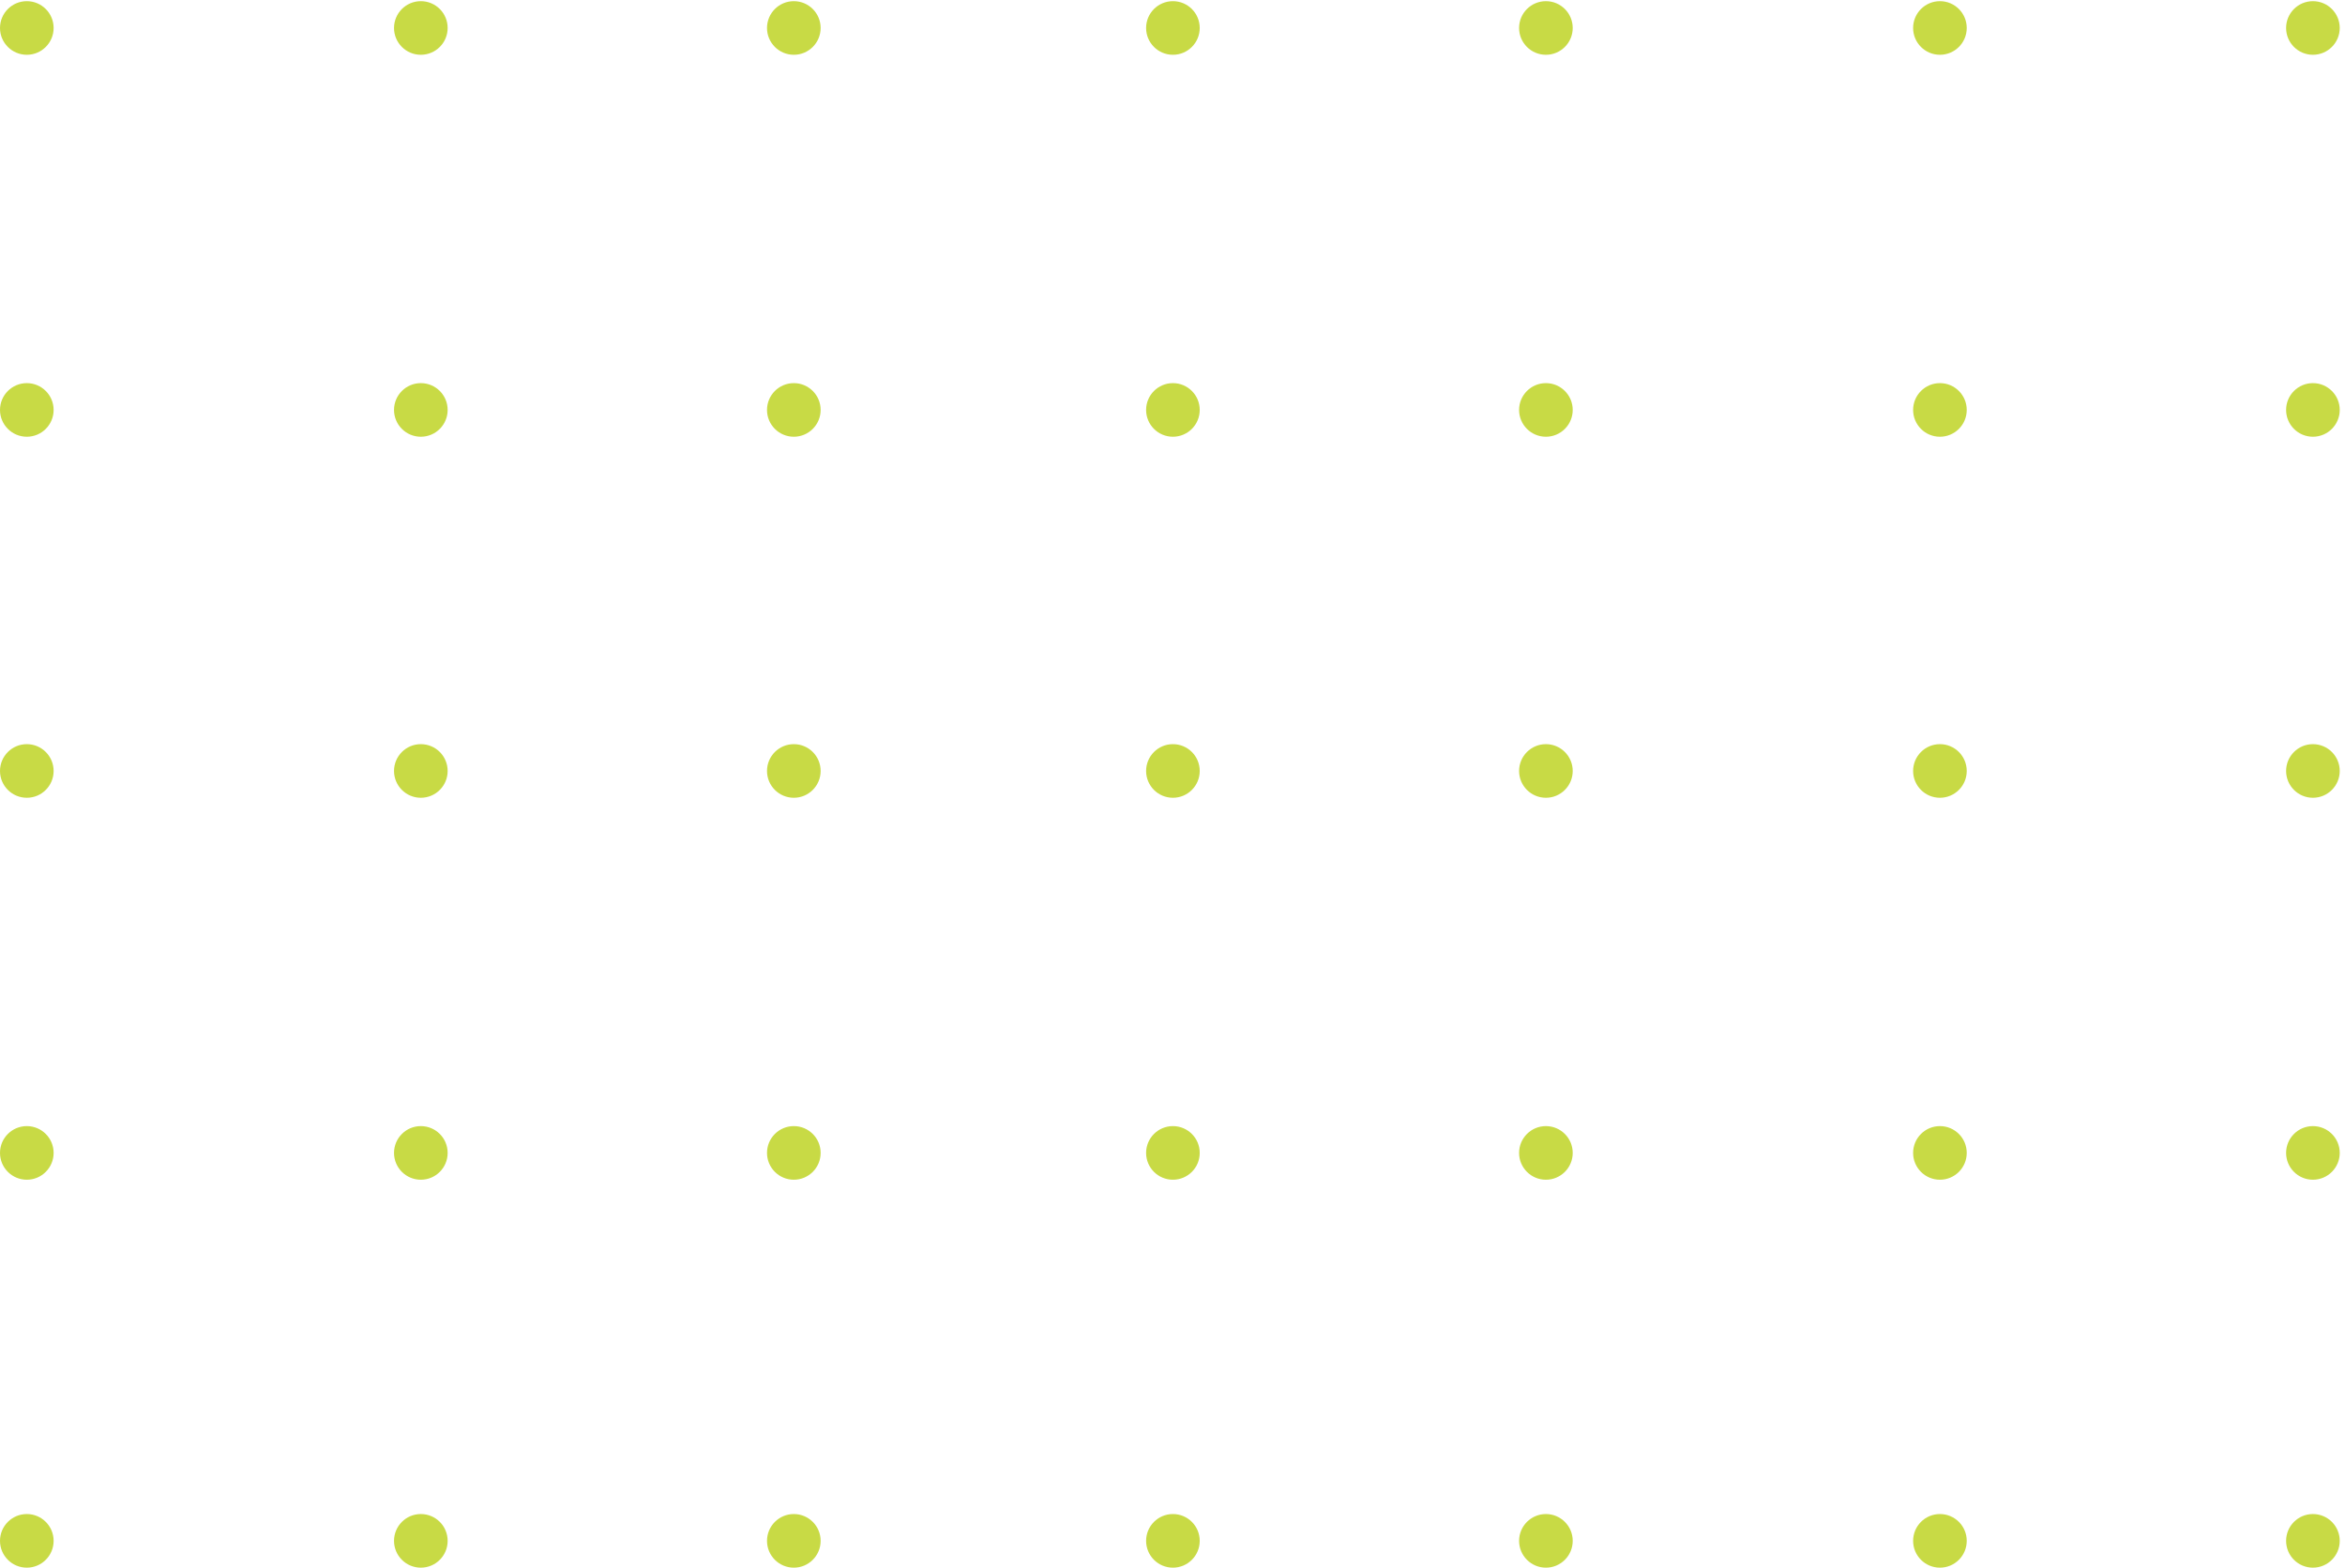<svg width="335" height="224" viewBox="0 0 335 224" fill="none" xmlns="http://www.w3.org/2000/svg">
<path d="M113.404 224C115.519 224 117.234 222.285 117.234 220.169C117.234 218.053 115.519 216.338 113.404 216.338C111.288 216.338 109.573 218.053 109.573 220.169C109.573 222.285 111.288 224 113.404 224Z" fill="#C8DA45"/>
<path d="M60.119 224C62.235 224 63.95 222.285 63.95 220.169C63.95 218.053 62.235 216.338 60.119 216.338C58.004 216.338 56.289 218.053 56.289 220.169C56.289 222.285 58.004 224 60.119 224Z" fill="#C8DA45"/>
<path d="M3.831 224C5.946 224 7.661 222.285 7.661 220.169C7.661 218.053 5.946 216.338 3.831 216.338C1.715 216.338 0 218.053 0 220.169C0 222.285 1.715 224 3.831 224Z" fill="#C8DA45"/>
<path d="M330.417 224C332.532 224 334.248 222.285 334.248 220.169C334.248 218.053 332.532 216.338 330.417 216.338C328.301 216.338 326.586 218.053 326.586 220.169C326.586 222.285 328.301 224 330.417 224Z" fill="#C8DA45"/>
<path d="M277.132 224C279.248 224 280.963 222.285 280.963 220.169C280.963 218.053 279.248 216.338 277.132 216.338C275.017 216.338 273.302 218.053 273.302 220.169C273.302 222.285 275.017 224 277.132 224Z" fill="#C8DA45"/>
<path d="M220.844 224C222.959 224 224.674 222.285 224.674 220.169C224.674 218.053 222.959 216.338 220.844 216.338C218.728 216.338 217.013 218.053 217.013 220.169C217.013 222.285 218.728 224 220.844 224Z" fill="#C8DA45"/>
<path d="M167.559 224C169.675 224 171.39 222.285 171.39 220.169C171.39 218.053 169.675 216.338 167.559 216.338C165.444 216.338 163.729 218.053 163.729 220.169C163.729 222.285 165.444 224 167.559 224Z" fill="#C8DA45"/>
<path d="M113.404 7.828C115.519 7.828 117.234 6.113 117.234 3.998C117.234 1.882 115.519 0.167 113.404 0.167C111.288 0.167 109.573 1.882 109.573 3.998C109.573 6.113 111.288 7.828 113.404 7.828Z" fill="#C8DA45"/>
<path d="M113.404 62.405C115.519 62.405 117.234 60.69 117.234 58.574C117.234 56.459 115.519 54.744 113.404 54.744C111.288 54.744 109.573 56.459 109.573 58.574C109.573 60.69 111.288 62.405 113.404 62.405Z" fill="#C8DA45"/>
<path d="M113.404 113.991C115.519 113.991 117.234 112.276 117.234 110.161C117.234 108.045 115.519 106.33 113.404 106.33C111.288 106.33 109.573 108.045 109.573 110.161C109.573 112.276 111.288 113.991 113.404 113.991Z" fill="#C8DA45"/>
<path d="M113.404 168.568C115.519 168.568 117.234 166.853 117.234 164.737C117.234 162.621 115.519 160.906 113.404 160.906C111.288 160.906 109.573 162.621 109.573 164.737C109.573 166.853 111.288 168.568 113.404 168.568Z" fill="#C8DA45"/>
<path d="M60.119 7.828C62.235 7.828 63.95 6.113 63.95 3.998C63.95 1.882 62.235 0.167 60.119 0.167C58.004 0.167 56.289 1.882 56.289 3.998C56.289 6.113 58.004 7.828 60.119 7.828Z" fill="#C8DA45"/>
<path d="M60.119 62.405C62.235 62.405 63.95 60.69 63.95 58.574C63.95 56.459 62.235 54.744 60.119 54.744C58.004 54.744 56.289 56.459 56.289 58.574C56.289 60.69 58.004 62.405 60.119 62.405Z" fill="#C8DA45"/>
<path d="M60.119 113.991C62.235 113.991 63.95 112.276 63.95 110.161C63.95 108.045 62.235 106.33 60.119 106.33C58.004 106.33 56.289 108.045 56.289 110.161C56.289 112.276 58.004 113.991 60.119 113.991Z" fill="#C8DA45"/>
<path d="M60.119 168.568C62.235 168.568 63.95 166.853 63.95 164.737C63.95 162.621 62.235 160.906 60.119 160.906C58.004 160.906 56.289 162.621 56.289 164.737C56.289 166.853 58.004 168.568 60.119 168.568Z" fill="#C8DA45"/>
<path d="M3.831 7.828C5.946 7.828 7.661 6.113 7.661 3.998C7.661 1.882 5.946 0.167 3.831 0.167C1.715 0.167 0 1.882 0 3.998C0 6.113 1.715 7.828 3.831 7.828Z" fill="#C8DA45"/>
<path d="M3.831 62.405C5.946 62.405 7.661 60.69 7.661 58.574C7.661 56.459 5.946 54.744 3.831 54.744C1.715 54.744 0 56.459 0 58.574C0 60.69 1.715 62.405 3.831 62.405Z" fill="#C8DA45"/>
<path d="M3.831 113.991C5.946 113.991 7.661 112.276 7.661 110.161C7.661 108.045 5.946 106.33 3.831 106.33C1.715 106.33 0 108.045 0 110.161C0 112.276 1.715 113.991 3.831 113.991Z" fill="#C8DA45"/>
<path d="M3.831 168.568C5.946 168.568 7.661 166.853 7.661 164.737C7.661 162.621 5.946 160.906 3.831 160.906C1.715 160.906 0 162.621 0 164.737C0 166.853 1.715 168.568 3.831 168.568Z" fill="#C8DA45"/>
<path d="M330.417 7.828C332.532 7.828 334.248 6.113 334.248 3.998C334.248 1.882 332.532 0.167 330.417 0.167C328.301 0.167 326.586 1.882 326.586 3.998C326.586 6.113 328.301 7.828 330.417 7.828Z" fill="#C8DA45"/>
<path d="M330.417 62.405C332.532 62.405 334.248 60.69 334.248 58.574C334.248 56.459 332.532 54.744 330.417 54.744C328.301 54.744 326.586 56.459 326.586 58.574C326.586 60.69 328.301 62.405 330.417 62.405Z" fill="#C8DA45"/>
<path d="M330.417 113.991C332.532 113.991 334.248 112.276 334.248 110.161C334.248 108.045 332.532 106.33 330.417 106.33C328.301 106.33 326.586 108.045 326.586 110.161C326.586 112.276 328.301 113.991 330.417 113.991Z" fill="#C8DA45"/>
<path d="M330.417 168.568C332.532 168.568 334.248 166.853 334.248 164.737C334.248 162.621 332.532 160.906 330.417 160.906C328.301 160.906 326.586 162.621 326.586 164.737C326.586 166.853 328.301 168.568 330.417 168.568Z" fill="#C8DA45"/>
<path d="M277.132 7.828C279.248 7.828 280.963 6.113 280.963 3.998C280.963 1.882 279.248 0.167 277.132 0.167C275.017 0.167 273.302 1.882 273.302 3.998C273.302 6.113 275.017 7.828 277.132 7.828Z" fill="#C8DA45"/>
<path d="M277.132 62.405C279.248 62.405 280.963 60.69 280.963 58.574C280.963 56.459 279.248 54.744 277.132 54.744C275.017 54.744 273.302 56.459 273.302 58.574C273.302 60.69 275.017 62.405 277.132 62.405Z" fill="#C8DA45"/>
<path d="M277.132 113.991C279.248 113.991 280.963 112.276 280.963 110.161C280.963 108.045 279.248 106.33 277.132 106.33C275.017 106.33 273.302 108.045 273.302 110.161C273.302 112.276 275.017 113.991 277.132 113.991Z" fill="#C8DA45"/>
<path d="M277.132 168.568C279.248 168.568 280.963 166.853 280.963 164.737C280.963 162.621 279.248 160.906 277.132 160.906C275.017 160.906 273.302 162.621 273.302 164.737C273.302 166.853 275.017 168.568 277.132 168.568Z" fill="#C8DA45"/>
<path d="M220.844 7.828C222.959 7.828 224.674 6.113 224.674 3.998C224.674 1.882 222.959 0.167 220.844 0.167C218.728 0.167 217.013 1.882 217.013 3.998C217.013 6.113 218.728 7.828 220.844 7.828Z" fill="#C8DA45"/>
<path d="M220.844 62.405C222.959 62.405 224.674 60.69 224.674 58.574C224.674 56.459 222.959 54.744 220.844 54.744C218.728 54.744 217.013 56.459 217.013 58.574C217.013 60.69 218.728 62.405 220.844 62.405Z" fill="#C8DA45"/>
<path d="M220.844 113.991C222.959 113.991 224.674 112.276 224.674 110.161C224.674 108.045 222.959 106.33 220.844 106.33C218.728 106.33 217.013 108.045 217.013 110.161C217.013 112.276 218.728 113.991 220.844 113.991Z" fill="#C8DA45"/>
<path d="M220.844 168.568C222.959 168.568 224.674 166.853 224.674 164.737C224.674 162.621 222.959 160.906 220.844 160.906C218.728 160.906 217.013 162.621 217.013 164.737C217.013 166.853 218.728 168.568 220.844 168.568Z" fill="#C8DA45"/>
<path d="M167.559 7.828C169.675 7.828 171.39 6.113 171.39 3.998C171.39 1.882 169.675 0.167 167.559 0.167C165.444 0.167 163.729 1.882 163.729 3.998C163.729 6.113 165.444 7.828 167.559 7.828Z" fill="#C8DA45"/>
<path d="M167.559 62.405C169.675 62.405 171.39 60.69 171.39 58.574C171.39 56.459 169.675 54.744 167.559 54.744C165.444 54.744 163.729 56.459 163.729 58.574C163.729 60.69 165.444 62.405 167.559 62.405Z" fill="#C8DA45"/>
<path d="M167.559 113.991C169.675 113.991 171.39 112.276 171.39 110.161C171.39 108.045 169.675 106.33 167.559 106.33C165.444 106.33 163.729 108.045 163.729 110.161C163.729 112.276 165.444 113.991 167.559 113.991Z" fill="#C8DA45"/>
<path d="M167.559 168.568C169.675 168.568 171.39 166.853 171.39 164.737C171.39 162.621 169.675 160.906 167.559 160.906C165.444 160.906 163.729 162.621 163.729 164.737C163.729 166.853 165.444 168.568 167.559 168.568Z" fill="#C8DA45"/>
</svg>
